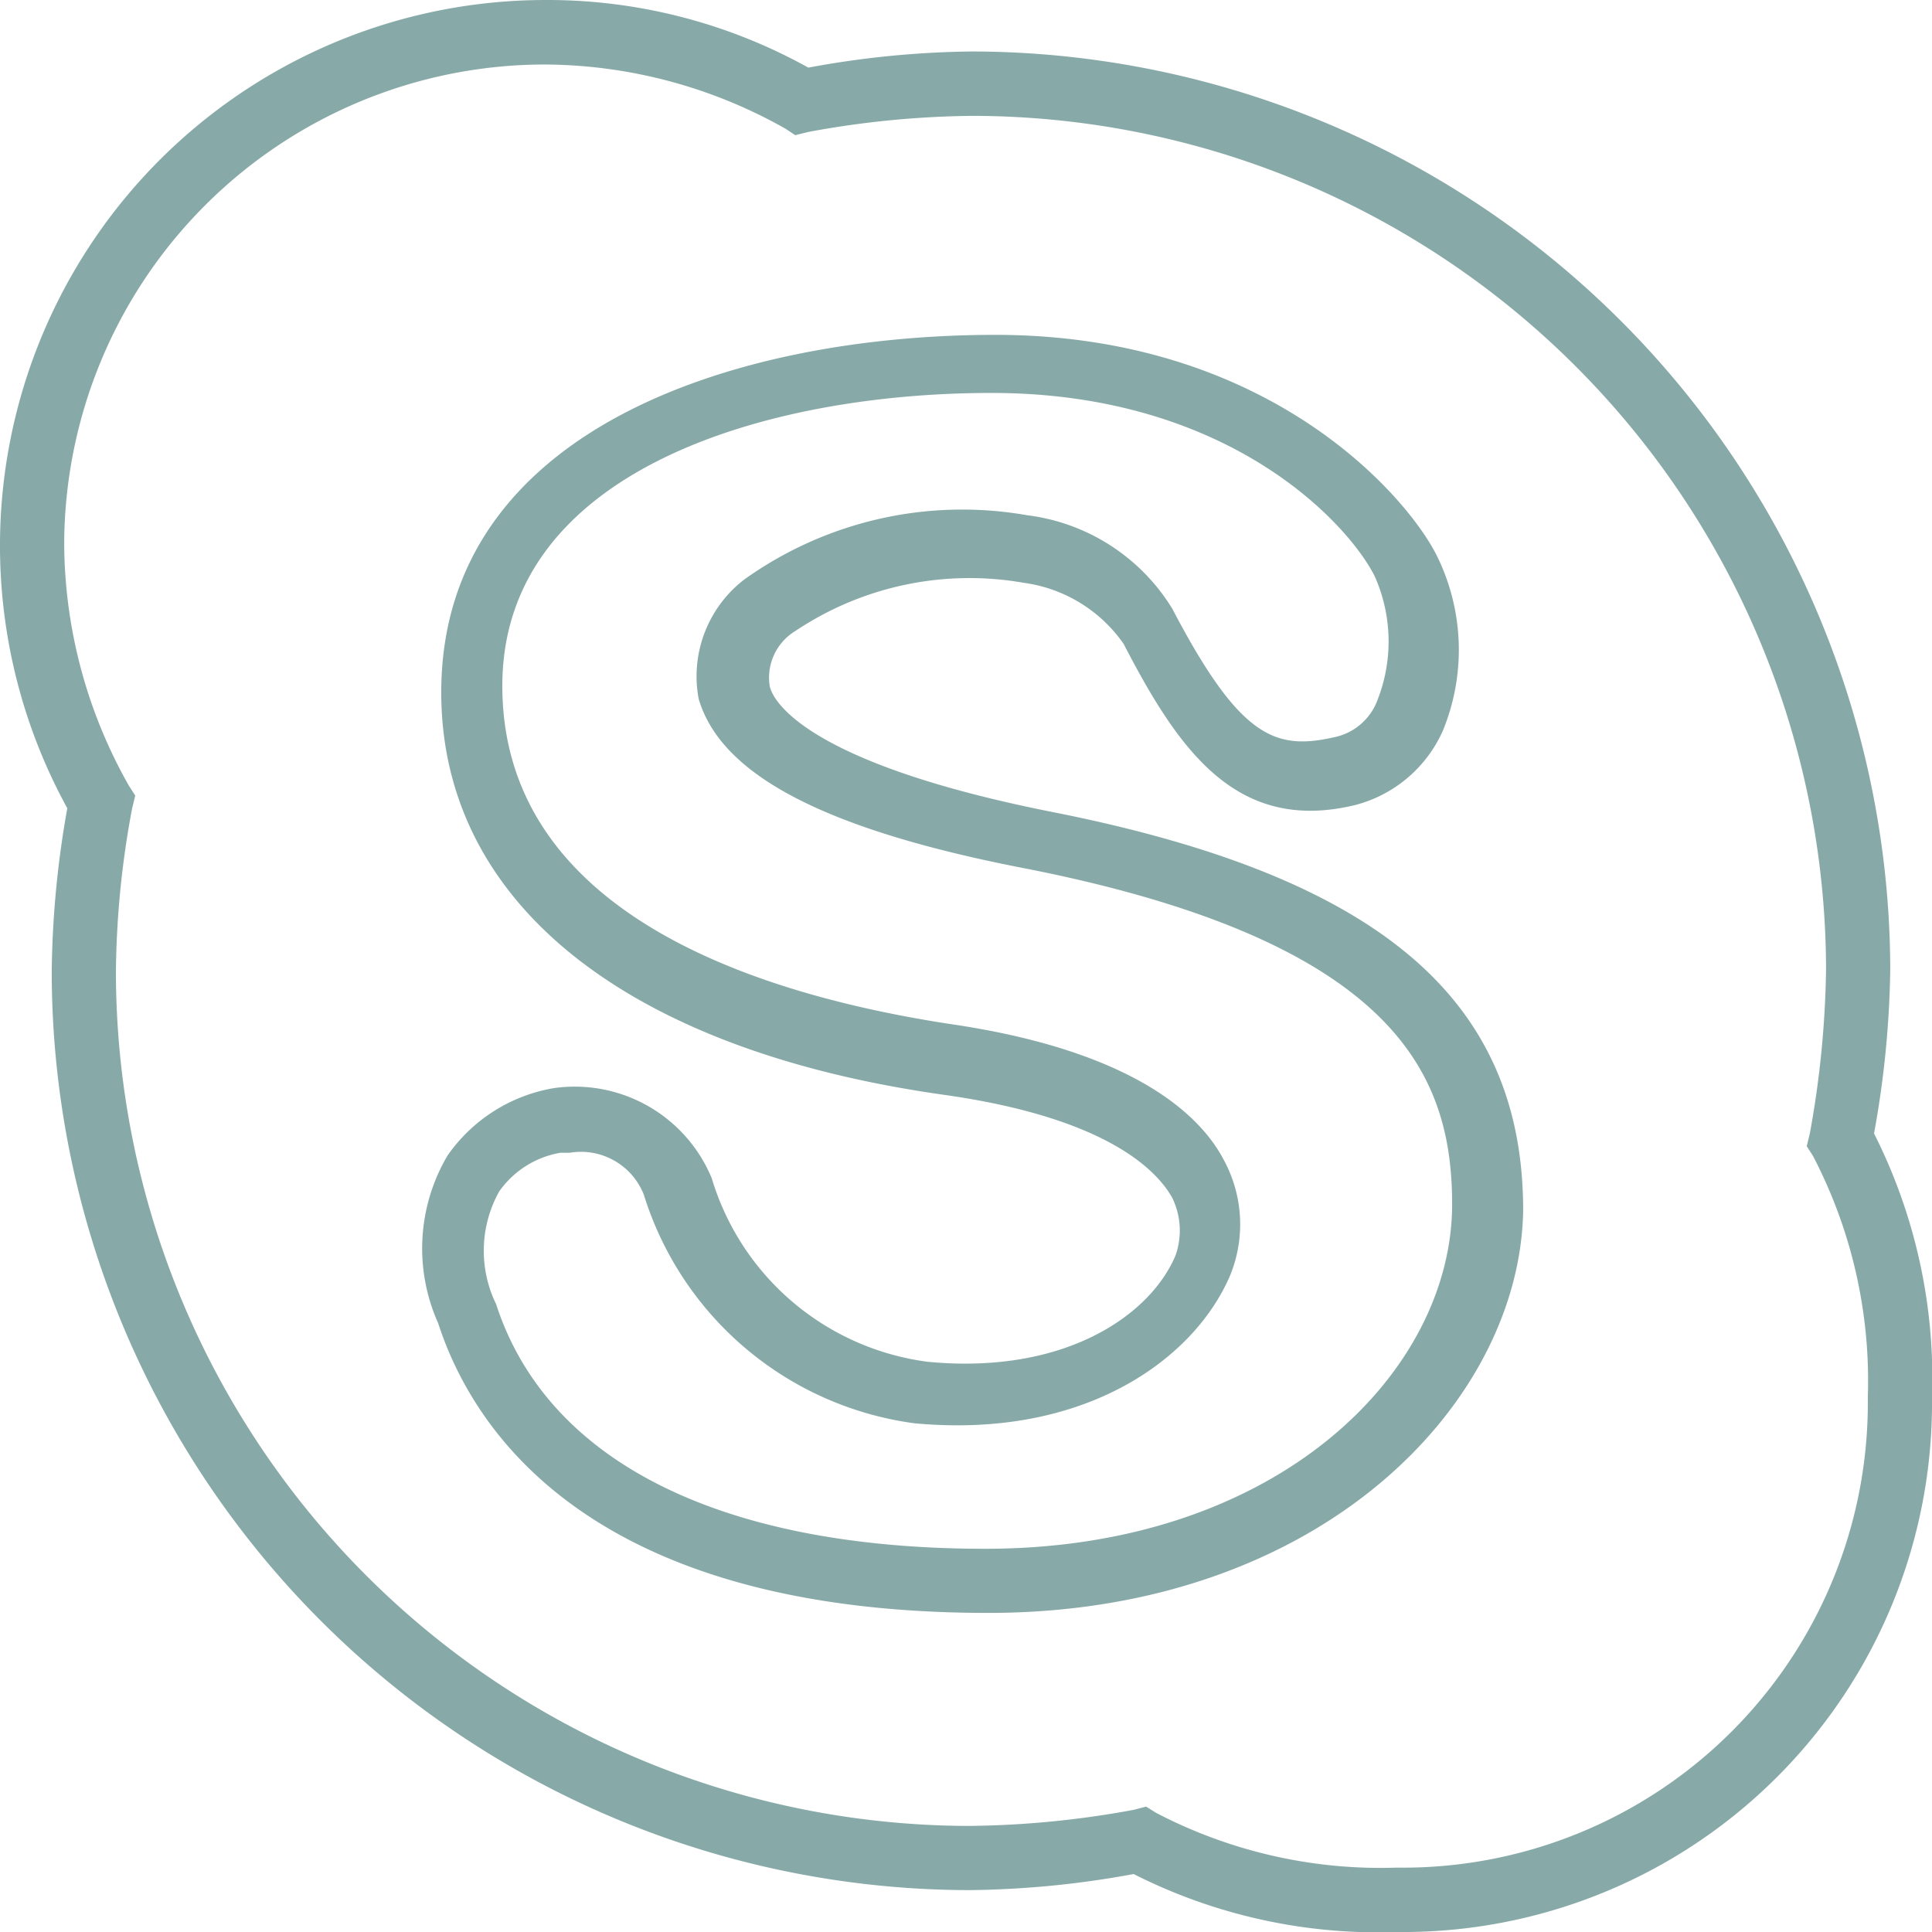<svg xmlns="http://www.w3.org/2000/svg" width="31" height="31" viewBox="0 0 31 31">
<defs>
    <style>
      .cls-1 {
        fill: #87aaa9;
        fill-rule: evenodd;
      }
    </style>
  </defs>
  <path class="cls-1" d="M1344.07,121.187a15.693,15.693,0,0,0,.26-2.635,14.758,14.758,0,0,0-14.73-14.726,15.121,15.121,0,0,0-2.63.259,8.615,8.615,0,0,0-4.24-1.085,8.756,8.756,0,0,0-7.65,12.969,15.654,15.654,0,0,0-.25,2.634,14.748,14.748,0,0,0,14.72,14.725,15.232,15.232,0,0,0,2.64-.258,8.681,8.681,0,0,0,4.23.93,8.491,8.491,0,0,0,8.58-8.577A8.711,8.711,0,0,0,1344.07,121.187Zm-7.65,11.78a7.786,7.786,0,0,1-3.87-.879l-0.16-.1-0.2.052a15.232,15.232,0,0,1-2.64.258,13.716,13.716,0,0,1-13.69-13.692,14.7,14.7,0,0,1,.26-2.634l0.05-.207-0.1-.155a7.939,7.939,0,0,1-1.04-3.875,7.717,7.717,0,0,1,7.7-7.7,7.912,7.912,0,0,1,3.88,1.034l0.15,0.1,0.21-.052a15.119,15.119,0,0,1,2.63-.258,13.718,13.718,0,0,1,13.7,13.692,15.693,15.693,0,0,1-.26,2.635l-0.05.206,0.1,0.155a7.8,7.8,0,0,1,.88,3.875A7.459,7.459,0,0,1,1336.42,132.967Zm-5.58-16.947c-3.87-.775-4.44-1.756-4.49-2.015a0.875,0.875,0,0,1,.41-0.879,5.024,5.024,0,0,1,3.67-.774,2.332,2.332,0,0,1,1.6.981c0.88,1.7,1.81,3.049,3.72,2.583a2.125,2.125,0,0,0,1.4-1.188,3.41,3.41,0,0,0-.11-2.841c-0.51-.982-2.73-3.514-7.07-3.514-4.14,0-8.89,1.5-8.89,5.736,0,3.358,2.94,5.734,8.06,6.457,2.58,0.362,3.41,1.189,3.67,1.655a1.2,1.2,0,0,1,.05.929c-0.42.981-1.81,1.911-3.98,1.7a4.182,4.182,0,0,1-3.46-2.945,2.379,2.379,0,0,0-2.53-1.446,2.607,2.607,0,0,0-1.71,1.084,2.931,2.931,0,0,0-.15,2.687c0.57,1.757,2.48,4.65,8.83,4.65,5.32,0,8.53-3.358,8.58-6.458C1338.44,119.017,1336.11,117.054,1330.84,116.02Zm-1.03,11.831c-4.24,0-7.03-1.394-7.85-3.926a1.955,1.955,0,0,1,.05-1.808,1.513,1.513,0,0,1,.98-0.62h0.15a1.084,1.084,0,0,1,1.19.671,5.282,5.282,0,0,0,4.34,3.669c2.74,0.258,4.5-1.034,5.07-2.377a2.164,2.164,0,0,0-.11-1.86c-0.41-.775-1.55-1.757-4.39-2.17-2.69-.413-7.18-1.6-7.18-5.425,0-3.462,4.24-4.7,7.85-4.7,3.83,0,5.74,2.118,6.15,2.946a2.568,2.568,0,0,1,.05,1.962,0.945,0.945,0,0,1-.72.62c-0.93.207-1.5,0-2.58-2.066a3.192,3.192,0,0,0-2.33-1.5,6.011,6.011,0,0,0-4.54,1.033,1.959,1.959,0,0,0-.73,1.911c0.36,1.241,2.07,2.119,5.32,2.739,5.94,1.188,6.77,3.358,6.77,5.374C1337.3,125.01,1334.51,127.851,1329.81,127.851Z" transform="translate(-1314 -103)"/>
</svg>

